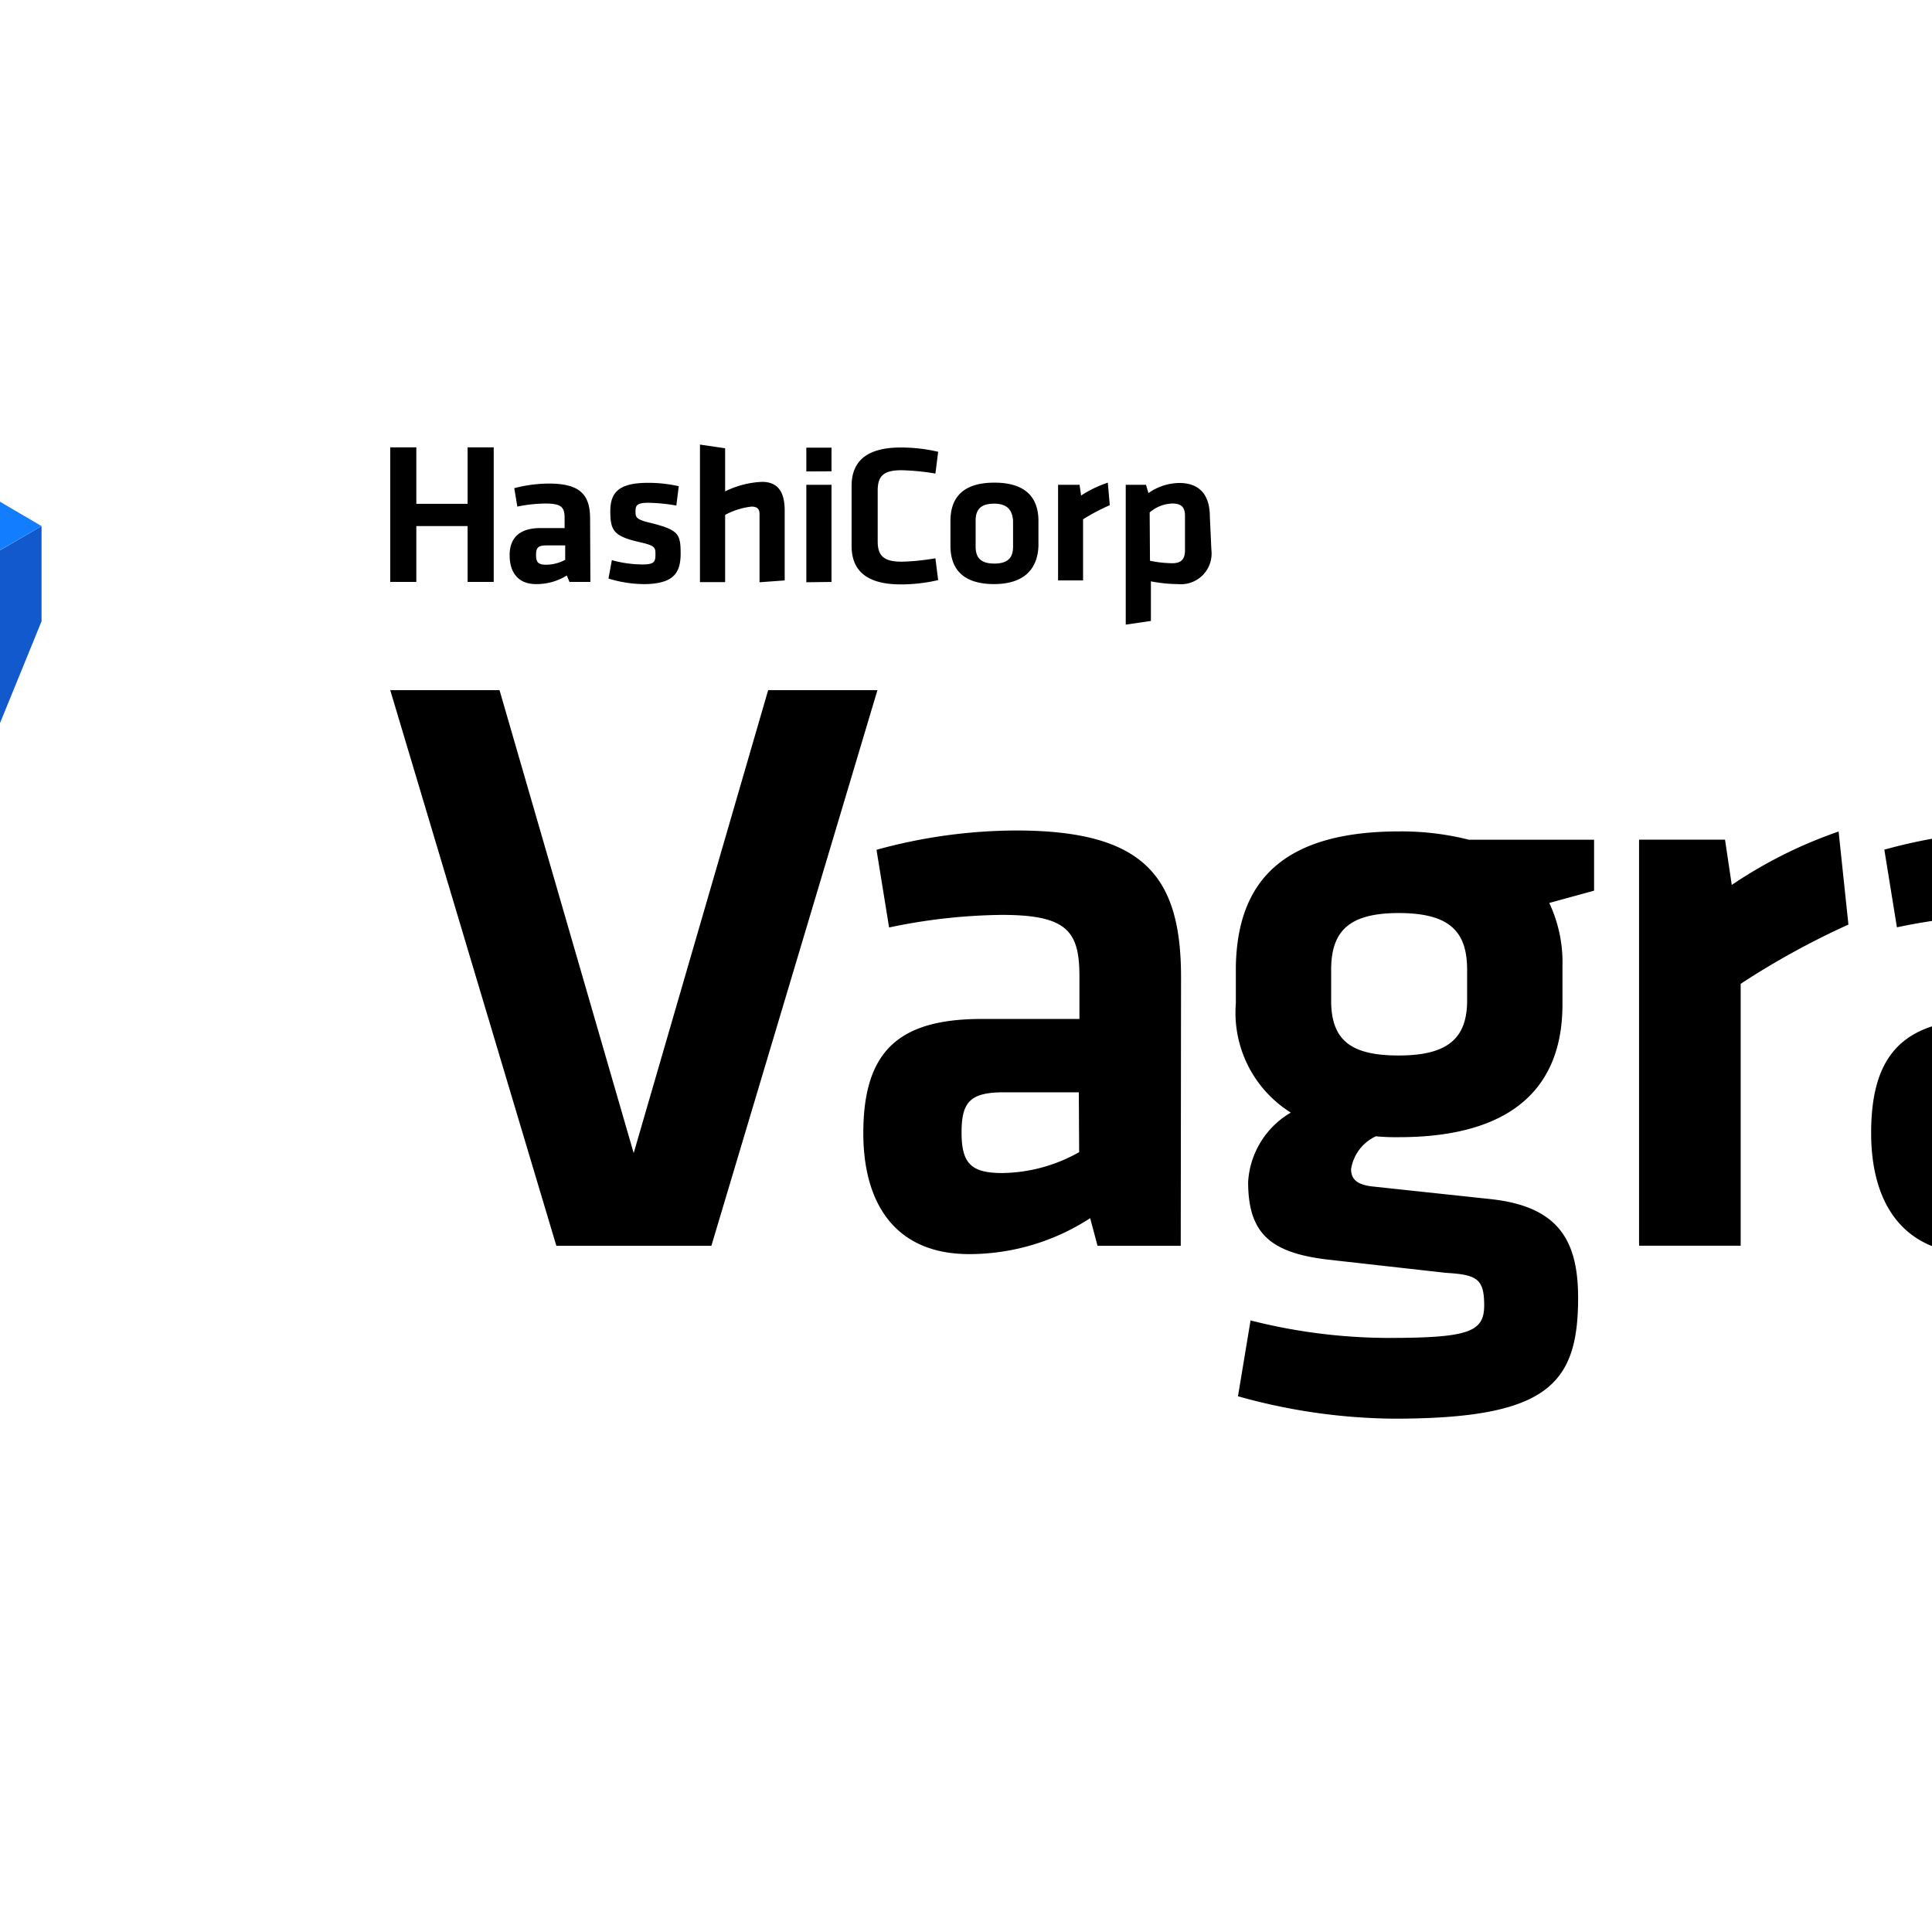 <svg xmlns="http://www.w3.org/2000/svg" viewBox="0 0 128 69.09" height="1em" width="1em">
  <path d="M30.98 9.1V5.4h-3.397v3.7h-1.73V.183h1.73v3.742h3.397V.183h1.73V9.1zm8.135 0h-1.383l-.183-.427c-.6.38-1.316.577-2.034.57-1.22 0-1.75-.814-1.75-1.912s.6-1.8 2.034-1.8h1.607v-.67c0-.712-.203-.956-1.28-.956a9.74 9.74 0 0 0-1.851.203l-.203-1.22a9.07 9.07 0 0 1 2.298-.305c2.034 0 2.725.712 2.725 2.32zm-1.668-2.42h-1.24c-.55 0-.692.142-.692.63s.142.65.67.65a2.73 2.73 0 0 0 1.26-.325zm5.186 2.563a8.2 8.2 0 0 1-2.32-.366l.224-1.22a7.79 7.79 0 0 0 2.034.285c.753 0 .854-.163.854-.65s0-.6-1.16-.854c-1.627-.386-1.83-.773-1.83-2.034s.6-1.87 2.502-1.87a9.16 9.16 0 0 1 2.034.224l-.163 1.28a12.08 12.08 0 0 0-1.85-.183c-.732 0-.854.163-.854.55s0 .55.956.773c1.87.468 2.034.712 2.034 2.034s-.488 2.034-2.502 2.034zm7.688-.122V4.617c0-.346-.142-.508-.53-.508a4.76 4.76 0 0 0-1.749.549v4.454h-1.668V0l1.668.244V3.1a6.1 6.1 0 0 1 2.441-.63c1.12 0 1.505.753 1.505 1.9V9zm3.1-7.342V.203h1.668V1.77zm0 7.342V2.664h1.668V9.1zm3-6.386c0-1.607.976-2.542 3.254-2.542a10.78 10.78 0 0 1 2.481.285l-.183 1.444c-.74-.134-1.487-.2-2.237-.224-1.2 0-1.586.386-1.586 1.342v3.376c0 .936.386 1.342 1.586 1.342.75-.015 1.5-.1 2.237-.224l.183 1.444a10.78 10.78 0 0 1-2.481.285c-2.278 0-3.254-.936-3.254-2.542zm9.457 6.508c-2.298 0-2.908-1.22-2.908-2.542V5.064c0-1.322.6-2.542 2.908-2.542S68.8 3.742 68.8 5.064V6.7c-.04 1.322-.732 2.542-2.95 2.542zm0-5.33c-.895 0-1.24.386-1.24 1.12v1.73c0 .732.346 1.12 1.24 1.12s1.24-.386 1.24-1.12v-1.73c-.06-.732-.407-1.12-1.28-1.12zm7.647.102a13.3 13.3 0 0 0-1.769.936V9H70.1V2.664h1.424l.102.712a7.59 7.59 0 0 1 1.77-.854zm6.732 2.95c.077.614-.13 1.23-.56 1.672s-1.04.666-1.656.606a9.62 9.62 0 0 1-1.79-.183v2.624l-1.668.244V2.664h1.342l.163.55a3.62 3.62 0 0 1 2.034-.671c1.342 0 2.034.773 2.034 2.237zm-4.068.732a7.73 7.73 0 0 0 1.485.163c.6 0 .834-.285.834-.854V4.718c0-.53-.203-.814-.834-.814a2.42 2.42 0 0 0-1.505.59zM50.892 16.27h7.24L47.13 53.083H36.86L25.855 16.27h7.24l8.888 30.67zm27.335 36.813h-5.512l-.488-1.83c-2.385 1.55-5.168 2.377-8.013 2.38-4.922 0-7.017-3.376-7.017-8.013 0-5.47 2.38-7.566 7.85-7.566h6.468v-2.827c0-3-.834-4.068-5.146-4.068a37.78 37.78 0 0 0-7.464.834l-.834-5.146c3.007-.835 6.113-1.266 9.234-1.28 8.46 0 10.942 3 10.942 9.722zm-6.752-10.17h-4.942c-2.217 0-2.827.6-2.827 2.644s.6 2.705 2.705 2.705c1.784-.026 3.533-.502 5.085-1.383zm19.645 2.93a2.89 2.89 0 0 0-1.607 2.156c0 .712.447 1.058 1.485 1.16l7.8.834c4.373.488 5.756 2.644 5.756 6.53 0 5.756-2.034 8.013-12.203 8.013a39.19 39.19 0 0 1-10.332-1.485l.834-5.024a37.38 37.38 0 0 0 9.071 1.159c5.37 0 6.407-.386 6.407-2.156s-.488-2.034-2.542-2.156L88 54c-3.803-.447-5.308-1.708-5.308-5.146a5.71 5.71 0 0 1 2.827-4.596 7.81 7.81 0 0 1-3.641-7.24v-2.44c.102-5.573 3.03-8.95 10.84-8.95a18.25 18.25 0 0 1 4.596.55h8.298v3.376l-2.97.814c.62 1.315.918 2.757.875 4.2V37.1c0 5.47-3.315 8.786-10.84 8.786a14.25 14.25 0 0 1-1.546-.06zm1.546-14.806c-3.315 0-4.474 1.22-4.474 3.763v2.034c0 2.644 1.322 3.64 4.474 3.64s4.535-1.058 4.535-3.64V34.8c0-2.542-1.16-3.763-4.535-3.763zm29.797.763a52.88 52.88 0 0 0-7.139 3.925v17.35h-6.732v-26.9h5.695l.447 3a30.16 30.16 0 0 1 7.078-3.539zm22.555 21.273h-5.532l-.488-1.83c-2.385 1.55-5.168 2.377-8.013 2.38-4.922 0-7.017-3.376-7.017-8.013 0-5.47 2.38-7.566 7.85-7.566h6.468v-2.827c0-3-.834-4.068-5.146-4.068a37.78 37.78 0 0 0-7.464.834l-.834-5.146c3.007-.835 6.113-1.266 9.234-1.28 8.46 0 10.942 3 10.942 9.722zm-6.752-10.17h-4.963c-2.217 0-2.827.6-2.827 2.644s.63 2.725 2.664 2.725c1.784-.026 3.533-.502 5.085-1.383zm26.806 10.18V34.3c0-1.444-.6-2.156-2.156-2.156a18.59 18.59 0 0 0-7.017 2.258v18.7h-6.752V26.176h5.146l.67 2.258a26.95 26.95 0 0 1 10.718-2.807c4.474 0 6.102 3.152 6.102 7.952v19.505zm26.582-.488a18.69 18.69 0 0 1-5.918 1.058c-4.922 0-7.403-2.32-7.403-7.14v-15h-4.068v-5.35h4.068v-6.7l6.752-.936v7.627H192l-.447 5.37h-6.468V45.64a2.03 2.03 0 0 0 2.44 2.378 12.93 12.93 0 0 0 3.376-.55z"/>
  <path d="M-24.564 45.74l-6.06 4.17v19.2l13.017-7.505 20.36-49.9V5.4l-15.172 8.827v5.33zm-24.264-31.523v5.33l12.122 27.335 6.08-3v-7.627L-39.736 15V9h-.06z" fill="#1159cc"/>
  <path d="M-21.533 8.97V15l-9.09 21.254v7.098l-6.08 3.52-12.122-27.335v-5.35l9.112-5.227L-54.91.06-64 5.4v6.508l20.48 49.748 12.895 7.444V50.4l6.06-3.52-.06-.04 12.203-27.294v-5.35L2.75 5.4-6.34.06-21.533 8.95v.02z" fill="#127eff"/>
</svg>
